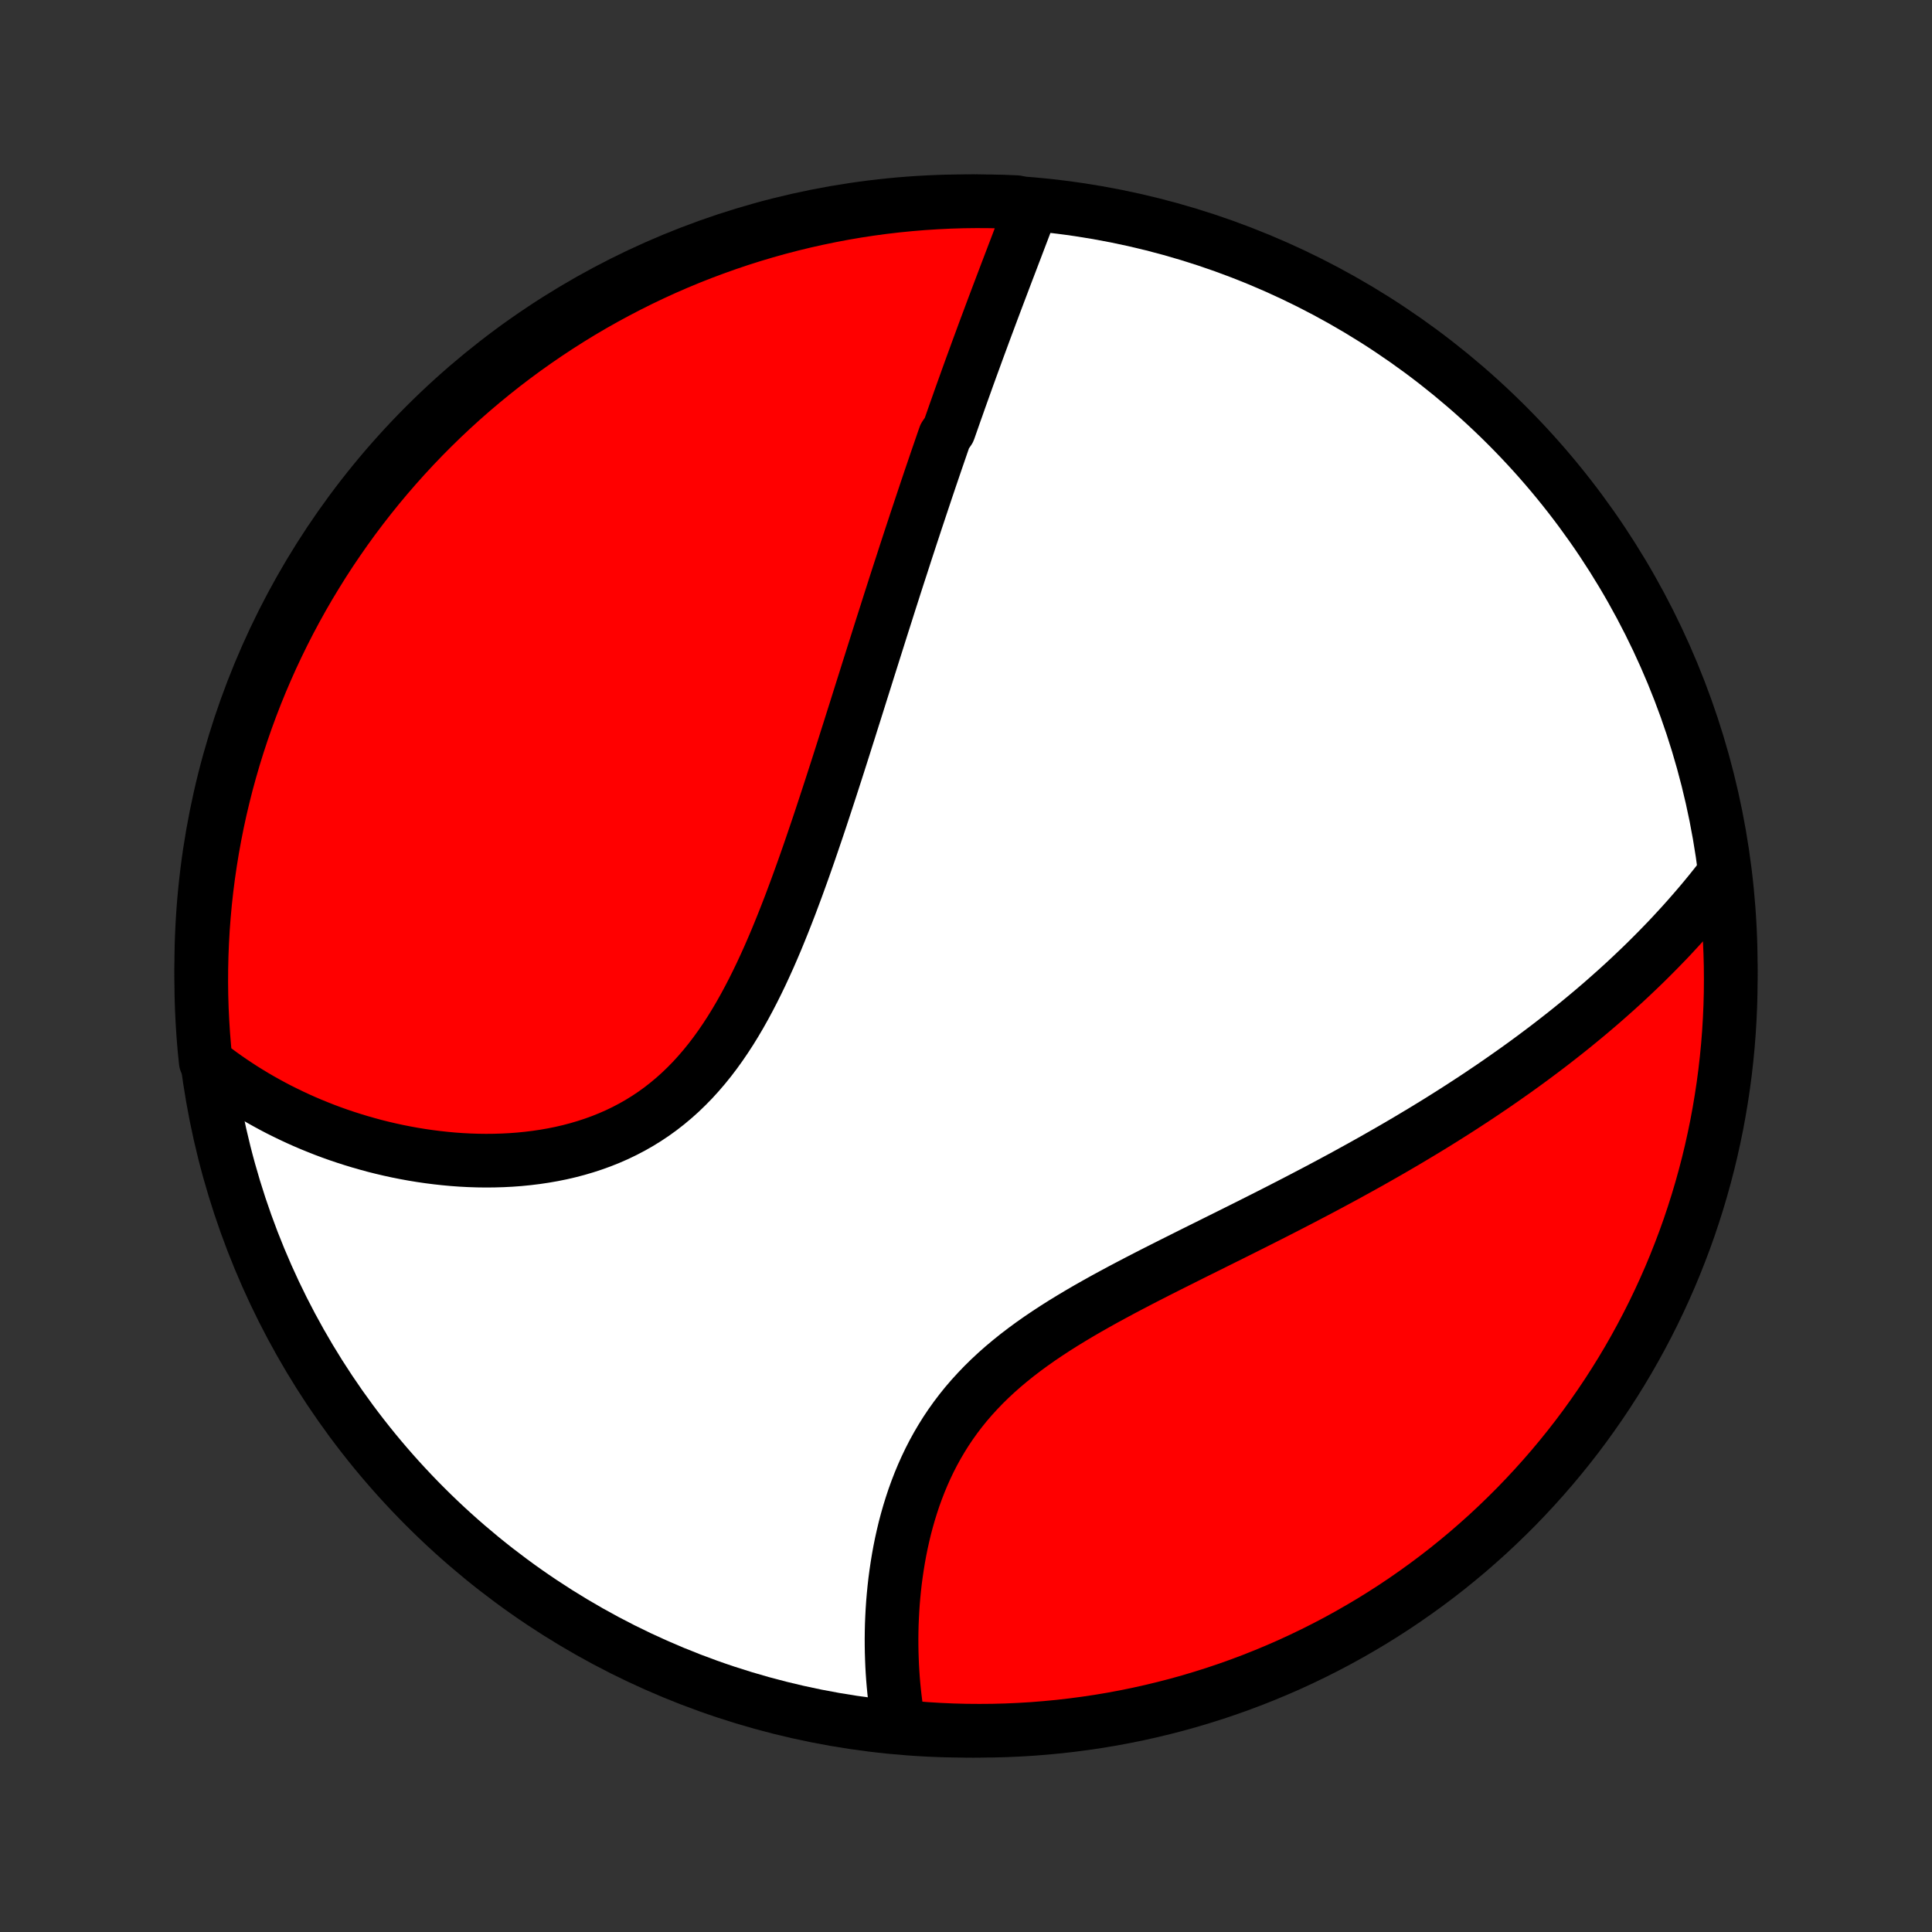 <?xml version="1.0" encoding="utf-8" standalone="no"?>
<!DOCTYPE svg PUBLIC "-//W3C//DTD SVG 1.1//EN"
  "http://www.w3.org/Graphics/SVG/1.1/DTD/svg11.dtd">
<!-- Created with matplotlib (http://matplotlib.org/) -->
<svg height="72pt" version="1.1" viewBox="0 0 72 72" width="72pt" xmlns="http://www.w3.org/2000/svg" xmlns:xlink="http://www.w3.org/1999/xlink">
 <rect x="0" y="0" width="72" height="72" fill="#333333" stroke="none"/>
 <defs>
  <style type="text/css">
*{stroke-linecap:butt;stroke-linejoin:round;}
  </style>
 </defs>
 <g id="figure_1">
  <g id="patch_1">
   <path d="
M0 72
L72 72
L72 0
L0 0
z
" style="fill:none;"/>
  </g>
  <g id="axes_1">
   <g id="PatchCollection_1">
    <defs>
     <path d="
M36 -7.5
C43.558 -7.5 50.808 -10.503 56.153 -15.848
C61.497 -21.192 64.5 -28.442 64.5 -36
C64.5 -43.558 61.497 -50.808 56.153 -56.153
C50.808 -61.497 43.558 -64.5 36 -64.5
C28.442 -64.5 21.192 -61.497 15.848 -56.153
C10.503 -50.808 7.5 -43.558 7.5 -36
C7.5 -28.442 10.503 -21.192 15.848 -15.848
C21.192 -10.503 28.442 -7.5 36 -7.5
z
" id="C0_0_a811fe30f3"/>
     <path d="
M38.405 -64.187
L38.327 -63.98
L38.249 -63.773
L38.17 -63.566
L38.091 -63.358
L38.012 -63.151
L37.933 -62.943
L37.854 -62.735
L37.774 -62.527
L37.695 -62.319
L37.616 -62.111
L37.536 -61.903
L37.457 -61.695
L37.378 -61.486
L37.299 -61.278
L37.22 -61.069
L37.141 -60.86
L37.062 -60.651
L36.983 -60.441
L36.905 -60.232
L36.827 -60.022
L36.748 -59.812
L36.67 -59.602
L36.593 -59.392
L36.515 -59.181
L36.437 -58.97
L36.36 -58.758
L36.283 -58.547
L36.205 -58.335
L36.128 -58.122
L36.051 -57.909
L35.975 -57.696
L35.898 -57.482
L35.821 -57.267
L35.745 -57.053
L35.669 -56.837
L35.592 -56.621
L35.516 -56.404
L35.44 -56.187
L35.363 -55.968
L35.211 -55.749
L35.135 -55.53
L35.059 -55.309
L34.983 -55.088
L34.906 -54.865
L34.83 -54.642
L34.754 -54.418
L34.677 -54.193
L34.601 -53.967
L34.524 -53.739
L34.448 -53.511
L34.371 -53.281
L34.294 -53.05
L34.217 -52.818
L34.139 -52.585
L34.062 -52.35
L33.984 -52.114
L33.906 -51.877
L33.828 -51.638
L33.749 -51.397
L33.671 -51.155
L33.592 -50.911
L33.512 -50.666
L33.432 -50.419
L33.352 -50.171
L33.272 -49.92
L33.191 -49.668
L33.11 -49.414
L33.029 -49.158
L32.947 -48.901
L32.864 -48.641
L32.781 -48.379
L32.698 -48.116
L32.614 -47.85
L32.529 -47.582
L32.444 -47.312
L32.358 -47.041
L32.272 -46.766
L32.185 -46.49
L32.097 -46.212
L32.009 -45.931
L31.92 -45.648
L31.83 -45.363
L31.739 -45.076
L31.648 -44.786
L31.555 -44.495
L31.462 -44.2
L31.368 -43.904
L31.273 -43.606
L31.177 -43.306
L31.079 -43.003
L30.981 -42.699
L30.881 -42.392
L30.78 -42.084
L30.678 -41.773
L30.575 -41.461
L30.47 -41.147
L30.363 -40.832
L30.255 -40.515
L30.146 -40.197
L30.034 -39.877
L29.921 -39.557
L29.805 -39.235
L29.688 -38.913
L29.568 -38.591
L29.447 -38.268
L29.322 -37.945
L29.195 -37.622
L29.065 -37.3
L28.933 -36.978
L28.797 -36.658
L28.658 -36.339
L28.515 -36.022
L28.369 -35.707
L28.218 -35.394
L28.064 -35.085
L27.905 -34.778
L27.742 -34.476
L27.574 -34.177
L27.401 -33.883
L27.223 -33.594
L27.039 -33.311
L26.85 -33.034
L26.655 -32.763
L26.454 -32.499
L26.247 -32.243
L26.033 -31.994
L25.814 -31.753
L25.587 -31.521
L25.355 -31.297
L25.116 -31.083
L24.871 -30.878
L24.62 -30.682
L24.363 -30.496
L24.099 -30.32
L23.831 -30.154
L23.557 -29.998
L23.278 -29.852
L22.994 -29.715
L22.706 -29.589
L22.414 -29.472
L22.118 -29.365
L21.819 -29.267
L21.517 -29.178
L21.212 -29.098
L20.906 -29.027
L20.598 -28.965
L20.288 -28.911
L19.977 -28.865
L19.666 -28.827
L19.354 -28.796
L19.042 -28.773
L18.731 -28.757
L18.42 -28.748
L18.11 -28.745
L17.801 -28.749
L17.494 -28.759
L17.187 -28.775
L16.883 -28.797
L16.581 -28.825
L16.28 -28.858
L15.982 -28.896
L15.686 -28.939
L15.393 -28.987
L15.103 -29.04
L14.815 -29.097
L14.53 -29.159
L14.248 -29.225
L13.968 -29.295
L13.692 -29.37
L13.419 -29.448
L13.149 -29.53
L12.883 -29.615
L12.619 -29.704
L12.358 -29.797
L12.101 -29.893
L11.848 -29.993
L11.597 -30.095
L11.349 -30.201
L11.105 -30.31
L10.864 -30.422
L10.627 -30.537
L10.392 -30.654
L10.161 -30.775
L9.933 -30.899
L9.708 -31.025
L9.486 -31.154
L9.268 -31.286
L9.052 -31.42
L8.84 -31.558
L8.631 -31.697
L8.424 -31.84
L8.221 -31.985
L8.021 -32.133
L7.824 -32.283
L7.667 -32.436
L7.618 -32.917
L7.577 -33.413
L7.545 -33.908
L7.521 -34.405
L7.506 -34.901
L7.5 -35.399
L7.503 -35.896
L7.514 -36.393
L7.534 -36.891
L7.562 -37.388
L7.6 -37.884
L7.645 -38.38
L7.7 -38.876
L7.763 -39.37
L7.835 -39.863
L7.915 -40.356
L8.004 -40.846
L8.101 -41.336
L8.207 -41.824
L8.322 -42.31
L8.444 -42.794
L8.576 -43.276
L8.715 -43.756
L8.863 -44.233
L9.019 -44.708
L9.183 -45.18
L9.356 -45.65
L9.536 -46.116
L9.725 -46.58
L9.922 -47.04
L10.126 -47.497
L10.339 -47.95
L10.559 -48.4
L10.787 -48.846
L11.023 -49.288
L11.266 -49.726
L11.517 -50.16
L11.776 -50.589
L12.041 -51.014
L12.314 -51.435
L12.595 -51.851
L12.882 -52.262
L13.176 -52.668
L13.478 -53.069
L13.786 -53.464
L14.101 -53.855
L14.423 -54.24
L14.751 -54.619
L15.086 -54.993
L15.427 -55.361
L15.774 -55.723
L16.128 -56.079
L16.487 -56.429
L16.853 -56.773
L17.224 -57.11
L17.601 -57.441
L17.984 -57.765
L18.372 -58.083
L18.765 -58.394
L19.164 -58.698
L19.568 -58.996
L19.977 -59.286
L20.391 -59.569
L20.809 -59.845
L21.232 -60.114
L21.66 -60.376
L22.092 -60.63
L22.528 -60.876
L22.969 -61.115
L23.413 -61.346
L23.861 -61.57
L24.313 -61.786
L24.768 -61.994
L25.227 -62.194
L25.689 -62.386
L26.155 -62.57
L26.623 -62.745
L27.094 -62.913
L27.568 -63.073
L28.044 -63.224
L28.523 -63.367
L29.004 -63.502
L29.488 -63.628
L29.973 -63.746
L30.46 -63.855
L30.949 -63.956
L31.439 -64.049
L31.931 -64.133
L32.423 -64.208
L32.917 -64.275
L33.413 -64.333
L33.908 -64.382
L34.405 -64.423
L34.901 -64.455
L35.399 -64.479
L35.896 -64.494
L36.393 -64.5
L36.891 -64.497
L37.388 -64.486
L37.884 -64.466
z
" id="C0_1_8c16e061b7"/>
     <path d="
M64.222 -39.391
L64.07 -39.194
L63.917 -39
L63.763 -38.807
L63.607 -38.616
L63.45 -38.427
L63.292 -38.24
L63.132 -38.054
L62.971 -37.87
L62.809 -37.687
L62.646 -37.506
L62.481 -37.327
L62.316 -37.148
L62.149 -36.971
L61.98 -36.796
L61.811 -36.622
L61.64 -36.449
L61.468 -36.277
L61.295 -36.106
L61.12 -35.937
L60.944 -35.769
L60.767 -35.601
L60.589 -35.435
L60.409 -35.27
L60.227 -35.105
L60.044 -34.942
L59.86 -34.779
L59.675 -34.617
L59.487 -34.456
L59.299 -34.296
L59.109 -34.137
L58.917 -33.978
L58.724 -33.82
L58.529 -33.662
L58.332 -33.505
L58.134 -33.349
L57.934 -33.193
L57.732 -33.037
L57.529 -32.883
L57.323 -32.728
L57.116 -32.574
L56.907 -32.42
L56.696 -32.267
L56.483 -32.114
L56.267 -31.962
L56.05 -31.809
L55.831 -31.657
L55.61 -31.505
L55.386 -31.354
L55.161 -31.202
L54.933 -31.051
L54.702 -30.9
L54.47 -30.749
L54.235 -30.598
L53.998 -30.448
L53.758 -30.297
L53.516 -30.146
L53.271 -29.996
L53.023 -29.845
L52.773 -29.695
L52.521 -29.544
L52.266 -29.394
L52.008 -29.243
L51.748 -29.093
L51.484 -28.942
L51.219 -28.791
L50.95 -28.64
L50.679 -28.489
L50.404 -28.338
L50.128 -28.186
L49.848 -28.035
L49.566 -27.883
L49.281 -27.731
L48.993 -27.579
L48.702 -27.427
L48.409 -27.274
L48.113 -27.121
L47.815 -26.968
L47.514 -26.814
L47.211 -26.66
L46.905 -26.506
L46.597 -26.351
L46.287 -26.196
L45.975 -26.04
L45.661 -25.884
L45.345 -25.727
L45.028 -25.569
L44.709 -25.411
L44.389 -25.252
L44.068 -25.091
L43.746 -24.93
L43.424 -24.768
L43.101 -24.605
L42.778 -24.44
L42.456 -24.274
L42.134 -24.106
L41.813 -23.937
L41.493 -23.765
L41.175 -23.592
L40.859 -23.416
L40.546 -23.239
L40.235 -23.058
L39.928 -22.875
L39.624 -22.689
L39.325 -22.5
L39.03 -22.307
L38.74 -22.111
L38.456 -21.911
L38.178 -21.707
L37.906 -21.499
L37.641 -21.286
L37.383 -21.07
L37.133 -20.849
L36.89 -20.623
L36.656 -20.393
L36.43 -20.158
L36.212 -19.919
L36.002 -19.675
L35.802 -19.427
L35.61 -19.174
L35.427 -18.918
L35.253 -18.658
L35.088 -18.394
L34.931 -18.127
L34.782 -17.856
L34.642 -17.583
L34.51 -17.307
L34.386 -17.029
L34.27 -16.75
L34.161 -16.468
L34.059 -16.186
L33.965 -15.902
L33.877 -15.618
L33.796 -15.334
L33.721 -15.05
L33.653 -14.766
L33.59 -14.482
L33.533 -14.199
L33.482 -13.918
L33.436 -13.637
L33.395 -13.358
L33.358 -13.081
L33.327 -12.805
L33.3 -12.531
L33.277 -12.26
L33.259 -11.991
L33.245 -11.723
L33.234 -11.459
L33.228 -11.197
L33.225 -10.938
L33.226 -10.681
L33.23 -10.427
L33.238 -10.176
L33.248 -9.928
L33.262 -9.683
L33.279 -9.441
L33.299 -9.202
L33.322 -8.965
L33.348 -8.732
L33.377 -8.502
L33.408 -8.274
L33.442 -8.05
L33.478 -7.829
L34.013 -7.61
L34.51 -7.569
L35.006 -7.539
L35.504 -7.517
L36.001 -7.504
L36.498 -7.5
L36.996 -7.504
L37.493 -7.517
L37.989 -7.539
L38.485 -7.569
L38.98 -7.609
L39.474 -7.656
L39.968 -7.713
L40.459 -7.778
L40.95 -7.851
L41.439 -7.933
L41.926 -8.024
L42.412 -8.123
L42.896 -8.231
L43.377 -8.347
L43.857 -8.471
L44.334 -8.604
L44.808 -8.746
L45.28 -8.895
L45.749 -9.053
L46.215 -9.219
L46.677 -9.393
L47.137 -9.576
L47.593 -9.766
L48.046 -9.964
L48.495 -10.171
L48.94 -10.385
L49.381 -10.607
L49.818 -10.836
L50.251 -11.074
L50.679 -11.319
L51.104 -11.571
L51.523 -11.831
L51.938 -12.098
L52.348 -12.373
L52.753 -12.655
L53.153 -12.944
L53.547 -13.239
L53.937 -13.542
L54.32 -13.852
L54.699 -14.168
L55.071 -14.492
L55.438 -14.821
L55.798 -15.157
L56.153 -15.5
L56.502 -15.848
L56.844 -16.203
L57.18 -16.564
L57.51 -16.931
L57.833 -17.303
L58.149 -17.681
L58.459 -18.065
L58.762 -18.454
L59.058 -18.849
L59.346 -19.249
L59.628 -19.654
L59.903 -20.064
L60.17 -20.479
L60.43 -20.898
L60.682 -21.322
L60.927 -21.751
L61.164 -22.184
L61.394 -22.621
L61.616 -23.062
L61.83 -23.507
L62.036 -23.956
L62.235 -24.409
L62.425 -24.865
L62.607 -25.325
L62.782 -25.788
L62.948 -26.253
L63.105 -26.722
L63.255 -27.194
L63.396 -27.668
L63.529 -28.145
L63.654 -28.625
L63.77 -29.106
L63.877 -29.59
L63.977 -30.076
L64.067 -30.563
L64.149 -31.052
L64.223 -31.543
L64.288 -32.035
L64.344 -32.528
L64.392 -33.022
L64.431 -33.517
L64.461 -34.013
L64.483 -34.51
L64.496 -35.006
L64.5 -35.504
L64.496 -36.001
L64.483 -36.498
L64.461 -36.996
L64.43 -37.493
L64.391 -37.989
z
" id="C0_2_f4d21aa27b"/>
    </defs>
    <g clip-path="url(#p1bffca34e9)">
     <use style="fill:#ffffff;stroke:#000000;stroke-width:2.0;" x="0.0" xlink:href="#C0_0_a811fe30f3" y="72.0"/>
    </g>
    <g clip-path="url(#p1bffca34e9)">
     <use style="fill:#ff0000;stroke:#000000;stroke-width:2.0;" x="0.0" xlink:href="#C0_1_8c16e061b7" y="72.0"/>
    </g>
    <g clip-path="url(#p1bffca34e9)">
     <use style="fill:#ff0000;stroke:#000000;stroke-width:2.0;" x="0.0" xlink:href="#C0_2_f4d21aa27b" y="72.0"/>
    </g>
   </g>
  </g>
 </g>
 <defs>
  <clipPath id="p1bffca34e9">
   <rect height="72.0" width="72.0" x="0.0" y="0.0"/>
  </clipPath>
 </defs>
</svg>
